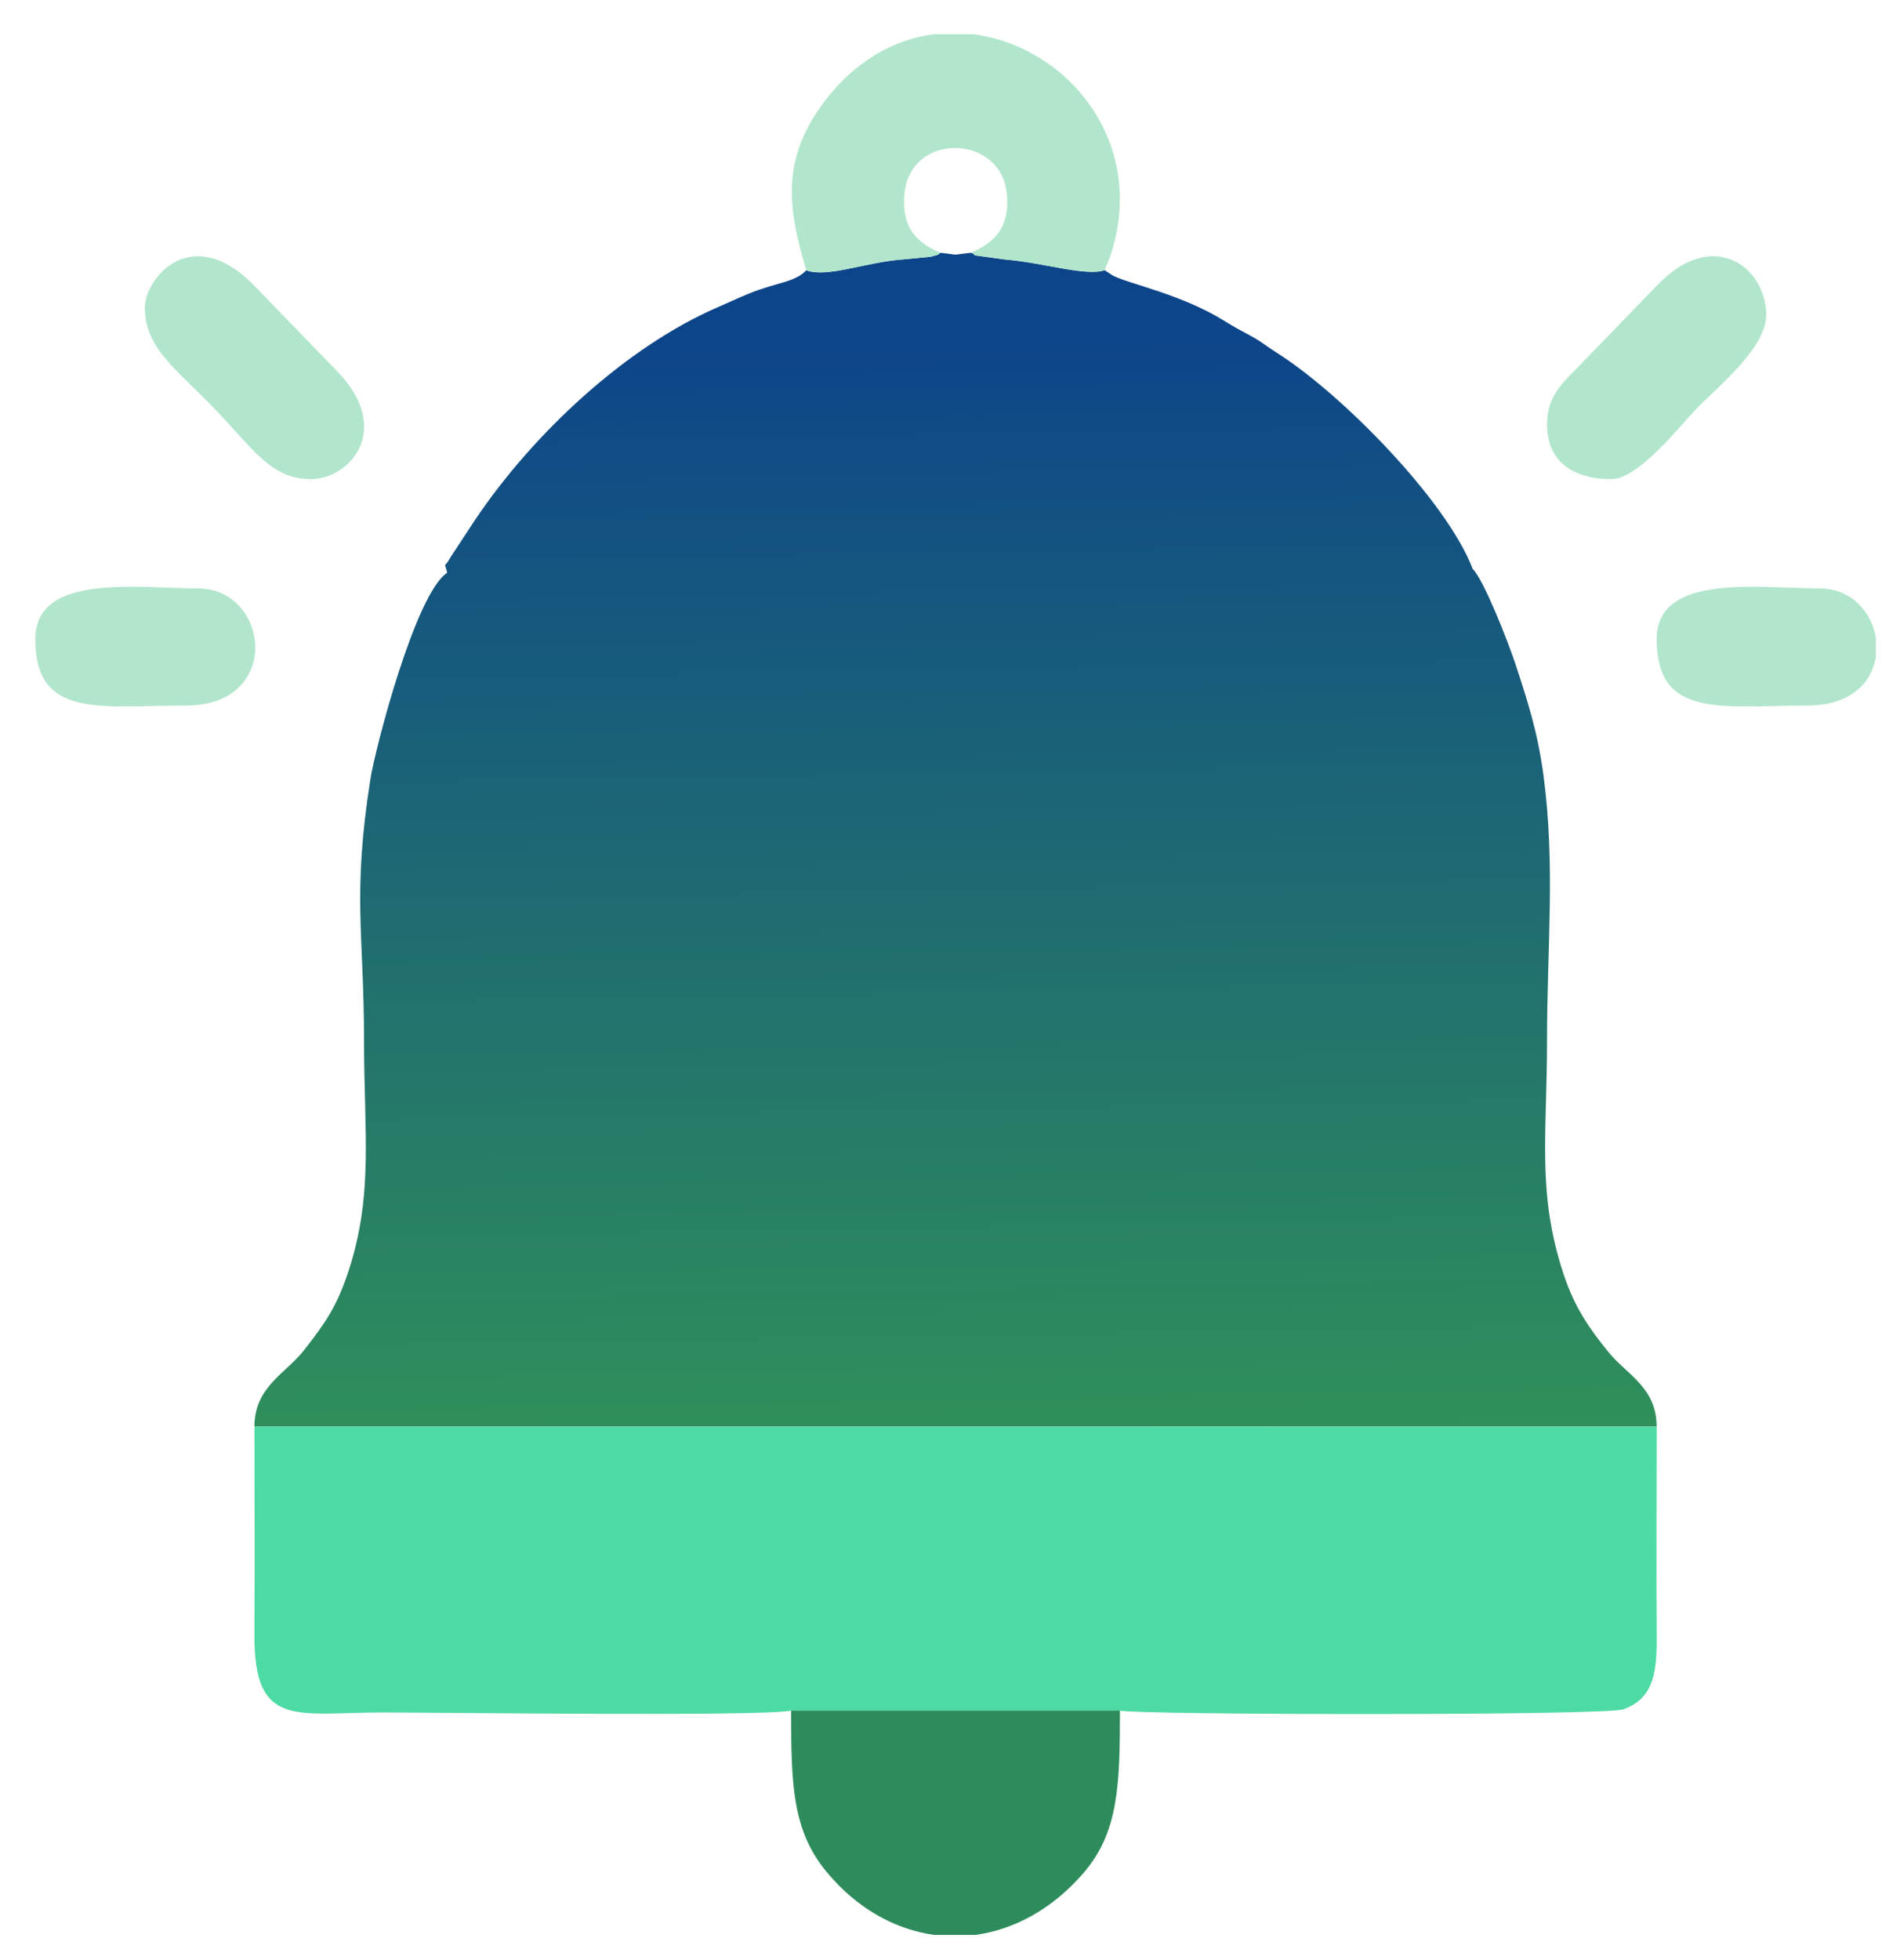 <svg width="32" height="33" viewBox="0 0 32 33" fill="none" xmlns="http://www.w3.org/2000/svg">
<g clip-path="url(#clip0_14118_67985)">
<path fill-rule="evenodd" clip-rule="evenodd" d="M4.285 24.018H27.901C27.901 23.36 27.403 23.147 27.092 22.766C26.763 22.362 26.517 22.007 26.333 21.448C25.884 20.089 26.055 19.115 26.055 17.529C26.055 15.95 26.198 14.572 25.996 13.057C25.898 12.326 25.731 11.812 25.523 11.179C25.404 10.818 24.992 9.763 24.803 9.578C24.371 8.44 22.603 6.632 21.499 5.936C21.326 5.827 21.251 5.756 21.069 5.657C20.876 5.552 20.801 5.515 20.618 5.401C19.895 4.951 19.006 4.779 18.74 4.638L18.651 4.58C18.64 4.574 18.62 4.561 18.608 4.548C18.294 4.659 17.564 4.419 16.915 4.368L16.457 4.304C16.442 4.3 16.413 4.305 16.402 4.281C16.391 4.257 16.364 4.267 16.348 4.256C15.98 4.296 16.206 4.296 15.839 4.256C15.765 4.301 15.864 4.272 15.675 4.322L15.237 4.365C14.573 4.41 13.941 4.682 13.579 4.551C13.382 4.76 13.066 4.753 12.596 4.95C12.389 5.036 12.274 5.093 12.105 5.165C10.554 5.831 8.983 7.292 8.003 8.75L7.589 9.379C7.469 9.601 7.484 9.424 7.531 9.644C6.996 9.991 6.32 12.602 6.24 13.107C5.929 15.082 6.131 15.704 6.131 17.529C6.131 19.064 6.294 20.099 5.87 21.399C5.674 21.997 5.476 22.277 5.122 22.73C4.817 23.122 4.285 23.347 4.285 24.018Z" fill="url(#paint0_linear_14118_67985)"/>
<path fill-rule="evenodd" clip-rule="evenodd" d="M13.325 28.801H18.863C19.256 28.873 27.039 28.887 27.341 28.778C27.809 28.608 27.907 28.236 27.902 27.584C27.894 26.396 27.902 25.206 27.902 24.019H4.286C4.286 25.184 4.292 26.352 4.285 27.517C4.276 29.11 4.984 28.831 6.45 28.831C7.477 28.831 12.782 28.901 13.325 28.801Z" fill="#4EDAA4"/>
<path fill-rule="evenodd" clip-rule="evenodd" d="M18.862 28.801H13.324C13.324 30.046 13.345 30.814 13.915 31.507C14.425 32.127 15.069 32.484 15.735 32.576H16.429C17.081 32.486 17.719 32.143 18.242 31.541C18.837 30.856 18.862 30.066 18.862 28.801L18.862 28.801Z" fill="#2E8C5C"/>
<path fill-rule="evenodd" clip-rule="evenodd" d="M13.58 4.551C13.941 4.682 14.574 4.41 15.238 4.365L15.676 4.322C15.864 4.272 15.766 4.301 15.84 4.256C15.475 4.102 15.18 3.863 15.232 3.273C15.324 2.221 16.82 2.261 16.95 3.212C17.036 3.84 16.724 4.098 16.348 4.256C16.365 4.267 16.392 4.257 16.403 4.281C16.413 4.305 16.442 4.3 16.458 4.304L16.916 4.368C17.565 4.419 18.295 4.659 18.608 4.548C18.644 4.431 18.663 4.427 18.706 4.294C19.33 2.381 17.966 0.777 16.389 0.576H15.734C15.052 0.663 14.376 1.032 13.842 1.767C13.149 2.721 13.278 3.537 13.579 4.551L13.58 4.551Z" fill="#B2E6CC"/>
<path fill-rule="evenodd" clip-rule="evenodd" d="M26.055 7.147C26.055 7.773 26.499 8.067 27.137 8.067C27.597 8.067 28.291 7.171 28.585 6.868C28.909 6.533 29.747 5.861 29.747 5.307C29.747 4.494 28.849 3.821 27.916 4.797L26.548 6.21C26.308 6.455 26.055 6.679 26.055 7.147H26.055Z" fill="#B2E6CC"/>
<path fill-rule="evenodd" clip-rule="evenodd" d="M2.439 5.176C2.439 5.86 2.979 6.225 3.569 6.835C4.265 7.553 4.553 8.067 5.24 8.067C5.889 8.067 6.636 7.226 5.671 6.243L4.302 4.83C3.23 3.709 2.439 4.693 2.439 5.176H2.439Z" fill="#B2E6CC"/>
<path fill-rule="evenodd" clip-rule="evenodd" d="M27.902 10.761C27.902 12.114 29.009 11.878 30.448 11.878C31.17 11.878 31.526 11.49 31.594 11.058V10.744C31.527 10.305 31.182 9.906 30.64 9.906C29.627 9.906 27.902 9.641 27.902 10.761Z" fill="#B2E6CC"/>
<path fill-rule="evenodd" clip-rule="evenodd" d="M0.594 10.761C0.594 12.114 1.7 11.878 3.14 11.878C4.767 11.878 4.538 9.906 3.331 9.906C2.318 9.906 0.594 9.641 0.594 10.761H0.594Z" fill="#B2E6CC"/>
</g>
<defs>
<linearGradient id="paint0_linear_14118_67985" x1="16.093" y1="5.671" x2="16.503" y2="29.622" gradientUnits="userSpaceOnUse">
<stop stop-color="#0D458A"/>
<stop offset="1" stop-color="#3AA64C"/>
</linearGradient>
<clipPath id="clip0_14118_67985">
<rect width="31" height="32" fill="white" transform="translate(0.594 0.576)"/>
</clipPath>
</defs>
</svg>
